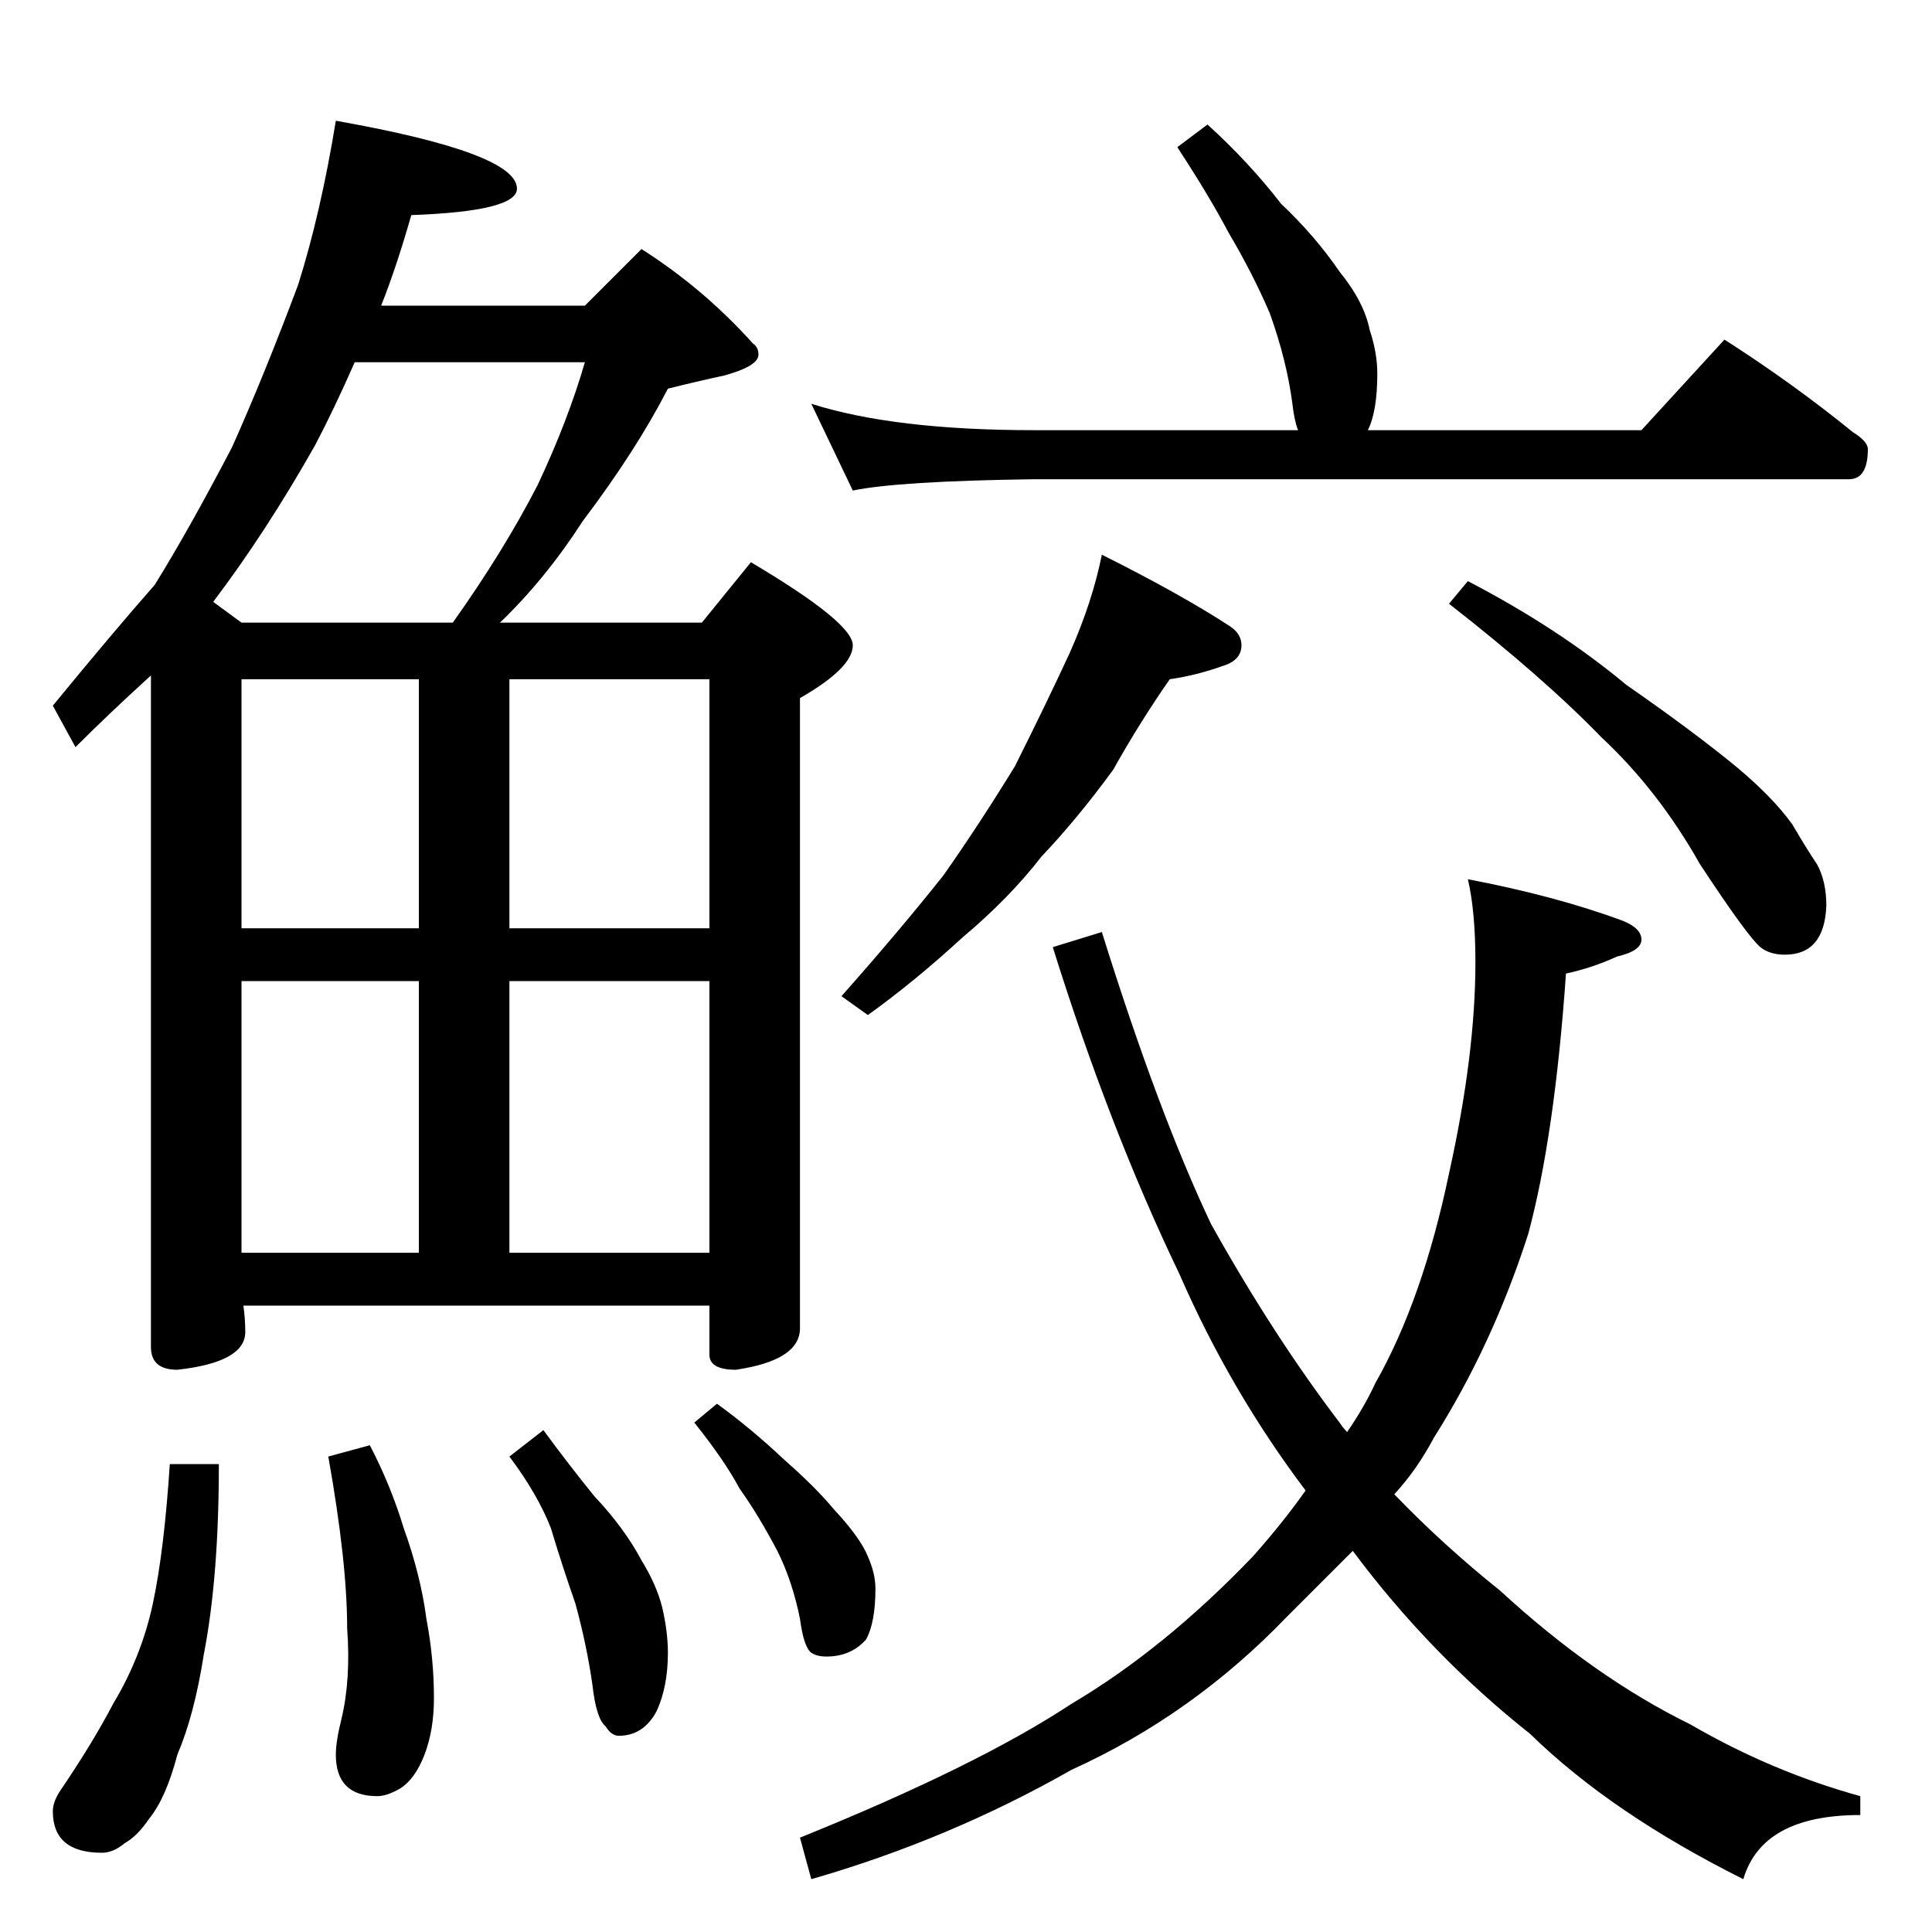 <?xml version="1.0" standalone="no"?>
<!DOCTYPE svg PUBLIC "-//W3C//DTD SVG 1.1//EN" "http://www.w3.org/Graphics/SVG/1.1/DTD/svg11.dtd" >
<svg xmlns="http://www.w3.org/2000/svg" xmlns:xlink="http://www.w3.org/1999/xlink" version="1.1" viewBox="0 -204 1024 1024">
  <g transform="matrix(1 0 0 -1 0 820)">
   <path fill="currentColor"
d="M178 960q96 -17 96 -36q0 -12 -56 -14q-8 -28 -16 -48h108l30 30q33 -21 59 -50q3 -2 3 -6q0 -6 -18 -11q-14 -3 -30 -7q-17 -33 -45 -70q-20 -31 -44 -54h107l26 32q54 -32 54 -44t-28 -28v-334q0 -17 -34 -22q-14 0 -14 8v26h-247q1 -7 1 -14q0 -16 -36 -20
q-14 0 -14 12v356q-22 -20 -40 -38l-12 22q32 39 54 64q18 29 41 73q17 38 35 86q12 38 20 87zM128 360h94v144h-94v-144zM270 360h106v144h-106v-144zM128 532h94v132h-94v-132zM270 664v-132h106v132h-106zM128 694h112q27 38 45 73q16 34 25 65h-122q-11 -25 -21 -44
q-26 -46 -54 -83zM90 248h26q0 -60 -8 -101q-5 -32 -14 -53q-6 -23 -15 -34q-6 -9 -13 -13q-6 -5 -12 -5q-26 0 -26 22q0 5 4 11q17 25 28 46q15 25 21 53t9 74zM196 258q11 -21 18 -44q9 -25 12 -48q4 -21 4 -42q0 -17 -5 -30t-13 -18q-7 -4 -12 -4q-22 0 -22 22q0 7 3 19
q5 21 3 48q0 35 -10 91zM288 266q14 -19 27 -35q16 -17 25 -34q8 -13 11 -25q3 -13 3 -24q0 -18 -6 -31q-7 -13 -20 -13q-4 0 -7 5q-5 4 -7 22q-3 21 -9 43q-7 20 -13 40q-7 18 -22 38zM380 280q18 -13 36 -30q16 -14 26 -26q14 -15 18 -25q4 -9 4 -17q0 -18 -5 -27
q-8 -9 -21 -9q-5 0 -8 2q-4 3 -6 18q-4 20 -12 36q-10 19 -20 33q-8 15 -24 35zM640 958q22 -20 39 -42q18 -17 31 -36q13 -16 16 -31q4 -12 4 -23q0 -20 -5 -30h145l44 48q36 -23 68 -49q8 -5 8 -9q0 -16 -10 -16h-432q-72 -1 -96 -6l-22 46q44 -14 118 -14h140q-2 5 -3 14
q-3 23 -12 48q-9 21 -22 43q-10 19 -27 45zM584 730q42 -21 68 -38q6 -4 6 -10q0 -8 -10 -11q-14 -5 -28 -7q-16 -23 -30 -48q-19 -26 -38 -46q-17 -22 -42 -43q-25 -23 -50 -41l-14 10q31 35 54 64q19 27 38 58q17 34 29 60q12 27 17 52zM778 716q48 -25 84 -55
q36 -25 59 -44q19 -16 29 -30q7 -12 13 -21q5 -9 5 -22q-1 -26 -22 -26q-8 0 -13 4q-7 6 -32 44q-22 39 -52 67q-31 32 -81 71zM778 558q47 -9 82 -22q10 -4 10 -10t-13 -9q-13 -6 -27 -9q-6 -86 -20 -138q-19 -59 -50 -108q-9 -17 -21 -30q26 -27 56 -51q50 -46 101 -71
q43 -25 90 -38v-10q-52 0 -62 -34q-70 35 -113 77q-53 42 -94 97l-35 -35q-50 -52 -114 -81q-65 -37 -138 -58l-6 22q94 38 144 71q49 29 96 78q16 18 28 35q-40 53 -67 115q-37 77 -67 173l26 8q30 -96 58 -155q33 -59 68 -105q2 -3 4 -5q9 13 15 26q25 44 39 111
q14 63 14 112q0 27 -4 44z" />
  </g>

</svg>
